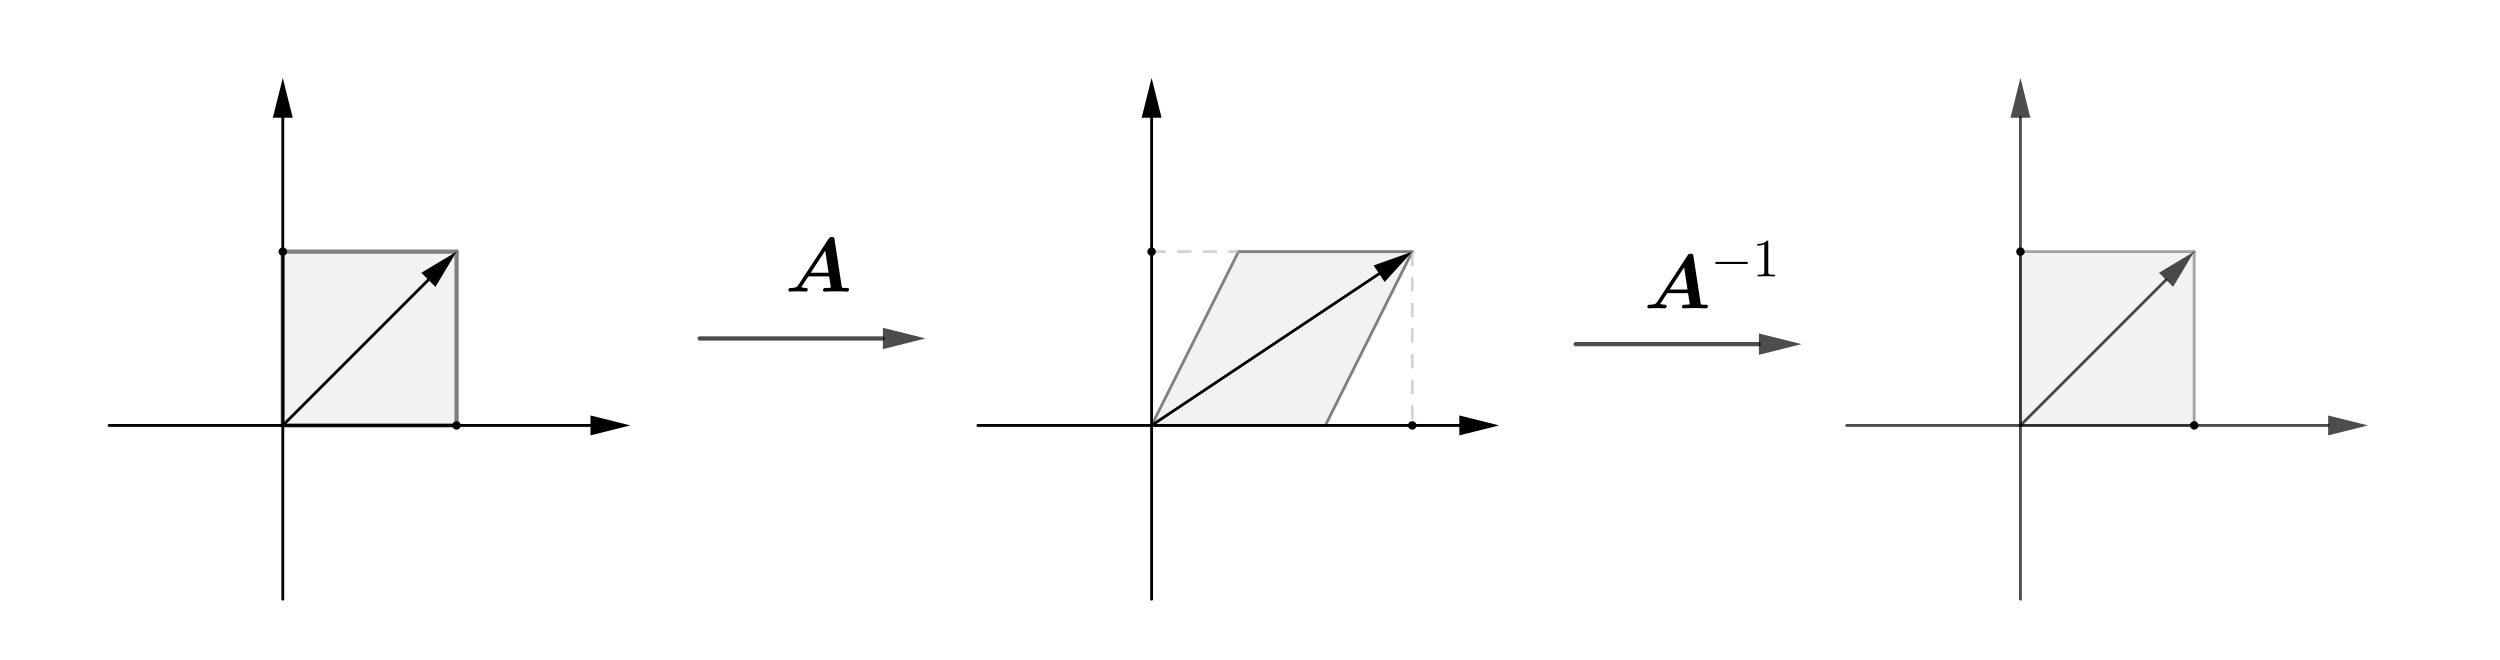 <svg version="1.1" xmlns="http://www.w3.org/2000/svg" xmlns:xlink="http://www.w3.org/1999/xlink" width="879" height="232"><defs><clipPath id="gleKSFegvBAX"><path fill="none" stroke="none" d=" M 0 0 L 879 0 L 879 232 L 0 232 L 0 0 Z"/></clipPath></defs><g transform="scale(1,1)" clip-path="url(#gleKSFegvBAX)"><g><path fill="rgb(128,128,128)" stroke="none" paint-order="stroke fill markers" fill-rule="evenodd" d=" M 99.429 149.576 L 99.429 88.48 L 160.524 88.48 L 160.524 149.576 Z" fill-opacity="0.098"/><path fill="rgb(128,128,128)" stroke="none" paint-order="stroke fill markers" fill-rule="evenodd" d=" M 404.906 149.576 L 466.002 149.576 L 496.55 88.48 L 435.454 88.48 Z" fill-opacity="0.098"/><path fill="rgb(128,128,128)" stroke="none" paint-order="stroke fill markers" fill-rule="evenodd" d=" M 710.384 88.48 L 771.479 88.48 L 771.479 149.576 L 710.384 149.576 Z" fill-opacity="0.098"/><path fill="none" stroke="rgb(128,128,128)" paint-order="fill stroke markers" d=" M 99.429 149.576 L 99.429 88.48" stroke-opacity="1" stroke-linecap="round" stroke-linejoin="round" stroke-miterlimit="10" stroke-width="1.5"/><path fill="none" stroke="rgb(128,128,128)" paint-order="fill stroke markers" d=" M 99.429 88.48 L 160.524 88.48" stroke-opacity="1" stroke-linecap="round" stroke-linejoin="round" stroke-miterlimit="10" stroke-width="1.5"/><path fill="none" stroke="rgb(128,128,128)" paint-order="fill stroke markers" d=" M 160.524 88.48 L 160.524 149.576" stroke-opacity="1" stroke-linecap="round" stroke-linejoin="round" stroke-miterlimit="10" stroke-width="1.5"/><path fill="none" stroke="rgb(128,128,128)" paint-order="fill stroke markers" d=" M 160.524 149.576 L 99.429 149.576" stroke-opacity="1" stroke-linecap="round" stroke-linejoin="round" stroke-miterlimit="10" stroke-width="1.5"/><path fill="none" stroke="rgb(128,128,128)" paint-order="fill stroke markers" d=" M 404.906 149.576 L 466.002 149.576" stroke-opacity="1" stroke-linecap="round" stroke-linejoin="round" stroke-miterlimit="10"/><path fill="none" stroke="rgb(128,128,128)" paint-order="fill stroke markers" d=" M 466.002 149.576 L 496.55 88.48" stroke-opacity="1" stroke-linecap="round" stroke-linejoin="round" stroke-miterlimit="10"/><path fill="none" stroke="rgb(128,128,128)" paint-order="fill stroke markers" d=" M 496.55 88.48 L 435.454 88.48" stroke-opacity="1" stroke-linecap="round" stroke-linejoin="round" stroke-miterlimit="10"/><path fill="none" stroke="rgb(128,128,128)" paint-order="fill stroke markers" d=" M 435.454 88.48 L 404.906 149.576" stroke-opacity="1" stroke-linecap="round" stroke-linejoin="round" stroke-miterlimit="10"/><path fill="none" stroke="rgb(192,192,192)" paint-order="fill stroke markers" d=" M 404.906 88.48 L 435.454 88.48" stroke-opacity="0.698" stroke-linejoin="round" stroke-miterlimit="10" stroke-dasharray="5,4"/><path fill="none" stroke="rgb(192,192,192)" paint-order="fill stroke markers" d=" M 496.55 88.48 L 496.55 149.576" stroke-opacity="0.698" stroke-linejoin="round" stroke-miterlimit="10" stroke-dasharray="5,4"/><path fill="none" stroke="rgb(128,128,128)" paint-order="fill stroke markers" d=" M 710.384 88.48 L 771.479 88.48" stroke-opacity="0.698" stroke-linecap="round" stroke-linejoin="round" stroke-miterlimit="10"/><path fill="none" stroke="rgb(128,128,128)" paint-order="fill stroke markers" d=" M 771.479 88.48 L 771.479 149.576" stroke-opacity="0.698" stroke-linecap="round" stroke-linejoin="round" stroke-miterlimit="10"/><path fill="none" stroke="rgb(128,128,128)" paint-order="fill stroke markers" d=" M 771.479 149.576 L 710.384 149.576" stroke-opacity="0.698" stroke-linecap="round" stroke-linejoin="round" stroke-miterlimit="10"/><path fill="none" stroke="rgb(128,128,128)" paint-order="fill stroke markers" d=" M 710.384 149.576 L 710.384 88.48" stroke-opacity="0.698" stroke-linecap="round" stroke-linejoin="round" stroke-miterlimit="10"/><path fill="none" stroke="rgb(0,0,0)" paint-order="fill stroke markers" d=" M 38.333 149.576 L 207.62 149.576" stroke-opacity="1" stroke-linecap="round" stroke-linejoin="round" stroke-miterlimit="10"/><path fill="rgb(0,0,0)" stroke="none" paint-order="stroke fill markers" fill-rule="evenodd" d=" M 221.62 149.576 L 207.62 153.076 L 207.62 146.076 Z" fill-opacity="1"/><path fill="none" stroke="rgb(0,0,0)" paint-order="fill stroke markers" d=" M 99.429 210.671 L 99.429 41.385" stroke-opacity="1" stroke-linecap="round" stroke-linejoin="round" stroke-miterlimit="10"/><path fill="rgb(0,0,0)" stroke="none" paint-order="stroke fill markers" fill-rule="evenodd" d=" M 99.429 27.385 L 102.929 41.385 L 95.929 41.385 Z" fill-opacity="1"/><path fill="none" stroke="rgb(0,0,0)" paint-order="fill stroke markers" d=" M 99.429 149.576 L 150.625 98.38" stroke-opacity="1" stroke-linecap="round" stroke-linejoin="round" stroke-miterlimit="10"/><path fill="rgb(0,0,0)" stroke="none" paint-order="stroke fill markers" fill-rule="evenodd" d=" M 160.524 88.48 L 153.1 100.854 L 148.15 95.905 Z" fill-opacity="1"/><path fill="none" stroke="rgb(0,0,0)" paint-order="fill stroke markers" d=" M 343.811 149.576 L 513.097 149.576" stroke-opacity="1" stroke-linecap="round" stroke-linejoin="round" stroke-miterlimit="10"/><path fill="rgb(0,0,0)" stroke="none" paint-order="stroke fill markers" fill-rule="evenodd" d=" M 527.097 149.576 L 513.097 153.076 L 513.097 146.076 Z" fill-opacity="1"/><path fill="none" stroke="rgb(0,0,0)" paint-order="fill stroke markers" d=" M 404.906 210.671 L 404.906 41.385" stroke-opacity="1" stroke-linecap="round" stroke-linejoin="round" stroke-miterlimit="10"/><path fill="rgb(0,0,0)" stroke="none" paint-order="stroke fill markers" fill-rule="evenodd" d=" M 404.906 27.385 L 408.406 41.385 L 401.406 41.385 Z" fill-opacity="1"/><path fill="none" stroke="rgb(0,0,0)" paint-order="fill stroke markers" d=" M 404.906 149.576 L 484.901 96.246" stroke-opacity="1" stroke-linecap="round" stroke-linejoin="round" stroke-miterlimit="10"/><path fill="rgb(0,0,0)" stroke="none" paint-order="stroke fill markers" fill-rule="evenodd" d=" M 496.55 88.48 L 486.842 99.158 L 482.959 93.334 Z" fill-opacity="1"/><path fill="none" stroke="rgb(0,0,0)" paint-order="fill stroke markers" d=" M 649.288 149.576 L 818.575 149.576" stroke-opacity="0.698" stroke-linecap="round" stroke-linejoin="round" stroke-miterlimit="10"/><path fill="rgb(0,0,0)" stroke="none" paint-order="stroke fill markers" fill-rule="evenodd" d=" M 832.575 149.576 L 818.575 153.076 L 818.575 146.076 Z" fill-opacity="0.698"/><path fill="none" stroke="rgb(0,0,0)" paint-order="fill stroke markers" d=" M 710.384 210.671 L 710.384 41.385" stroke-opacity="0.698" stroke-linecap="round" stroke-linejoin="round" stroke-miterlimit="10"/><path fill="rgb(0,0,0)" stroke="none" paint-order="stroke fill markers" fill-rule="evenodd" d=" M 710.384 27.385 L 713.884 41.385 L 706.884 41.385 Z" fill-opacity="0.698"/><path fill="none" stroke="rgb(0,0,0)" paint-order="fill stroke markers" d=" M 710.384 149.576 L 761.58 98.38" stroke-opacity="0.698" stroke-linecap="round" stroke-linejoin="round" stroke-miterlimit="10"/><path fill="rgb(0,0,0)" stroke="none" paint-order="stroke fill markers" fill-rule="evenodd" d=" M 771.479 88.48 L 764.055 100.854 L 759.105 95.905 Z" fill-opacity="0.698"/><path fill="none" stroke="rgb(0,0,0)" paint-order="fill stroke markers" d=" M 246 119 L 310.424 119" stroke-opacity="0.698" stroke-linecap="round" stroke-linejoin="round" stroke-miterlimit="10" stroke-width="1.5"/><path fill="rgb(0,0,0)" stroke="none" paint-order="stroke fill markers" fill-rule="evenodd" d=" M 325.424 119 L 310.424 122.75 L 310.424 115.25 Z" fill-opacity="0.698"/><g transform="scale(27,27)"><g transform="translate(10.222,3.797)"><path fill="rgb(0,0,0)" stroke="none" paint-order="stroke fill markers" d=" M 0.645 -0.682 L 0.739 -0.067 Q 0.741 -0.054 0.744 -0.052 Q 0.746 -0.049 0.755 -0.048 Q 0.769 -0.047 0.794 -0.047 Q 0.81 -0.047 0.817 -0.046 Q 0.823 -0.046 0.829 -0.042 Q 0.834 -0.038 0.834 -0.029 Q 0.834 -0.016 0.828 -0.009 Q 0.822 -0.002 0.818 -0.001 Q 0.813 0 0.806 0 Q 0.794 0 0.771 -0.001 Q 0.748 -0.002 0.736 -0.002 Q 0.724 -0.002 0.701 -0.003 Q 0.678 -0.003 0.667 -0.003 Q 0.65 -0.003 0.592 -0.002 Q 0.534 0 0.518 0 Q 0.496 0 0.496 -0.018 Q 0.496 -0.032 0.502 -0.038 Q 0.508 -0.045 0.514 -0.046 Q 0.52 -0.047 0.533 -0.047 Q 0.574 -0.047 0.598 -0.052 L 0.575 -0.198 L 0.305 -0.198 L 0.213 -0.058 Q 0.235 -0.047 0.271 -0.047 Q 0.297 -0.047 0.297 -0.029 Q 0.297 0 0.27 0 Q 0.252 0 0.215 -0.002 Q 0.178 -0.003 0.159 -0.003 Q 0.143 -0.003 0.111 -0.002 Q 0.079 0 0.064 0 Q 0.056 0 0.051 -0.005 Q 0.045 -0.011 0.045 -0.018 Q 0.045 -0.031 0.051 -0.038 Q 0.057 -0.045 0.062 -0.046 Q 0.067 -0.047 0.077 -0.047 Q 0.111 -0.047 0.132 -0.053 Q 0.153 -0.06 0.16 -0.067 Q 0.166 -0.073 0.174 -0.085 L 0.567 -0.686 Q 0.577 -0.702 0.586 -0.707 Q 0.594 -0.711 0.611 -0.711 Q 0.63 -0.711 0.636 -0.706 Q 0.642 -0.701 0.645 -0.682 M 0.524 -0.533 L 0.336 -0.245 L 0.568 -0.245 L 0.524 -0.533 Z"/></g></g><path fill="none" stroke="rgb(0,0,0)" paint-order="fill stroke markers" d=" M 554 121 L 618.424 121" stroke-opacity="0.698" stroke-linecap="round" stroke-linejoin="round" stroke-miterlimit="10" stroke-width="1.5"/><path fill="rgb(0,0,0)" stroke="none" paint-order="stroke fill markers" fill-rule="evenodd" d=" M 633.424 121 L 618.424 124.75 L 618.424 117.25 Z" fill-opacity="0.698"/><g transform="scale(27,27)"><g transform="translate(21.407,4.015)"><path fill="rgb(0,0,0)" stroke="none" paint-order="stroke fill markers" d=" M 0.645 -0.682 L 0.739 -0.067 Q 0.741 -0.054 0.744 -0.052 Q 0.746 -0.049 0.755 -0.048 Q 0.769 -0.047 0.794 -0.047 Q 0.81 -0.047 0.817 -0.046 Q 0.823 -0.046 0.829 -0.042 Q 0.834 -0.038 0.834 -0.029 Q 0.834 -0.016 0.828 -0.009 Q 0.822 -0.002 0.818 -0.001 Q 0.813 0 0.806 0 Q 0.794 0 0.771 -0.001 Q 0.748 -0.002 0.736 -0.002 Q 0.724 -0.002 0.701 -0.003 Q 0.678 -0.003 0.667 -0.003 Q 0.65 -0.003 0.592 -0.002 Q 0.534 0 0.518 0 Q 0.496 0 0.496 -0.018 Q 0.496 -0.032 0.502 -0.038 Q 0.508 -0.045 0.514 -0.046 Q 0.52 -0.047 0.533 -0.047 Q 0.574 -0.047 0.598 -0.052 L 0.575 -0.198 L 0.305 -0.198 L 0.213 -0.058 Q 0.235 -0.047 0.271 -0.047 Q 0.297 -0.047 0.297 -0.029 Q 0.297 0 0.27 0 Q 0.252 0 0.215 -0.002 Q 0.178 -0.003 0.159 -0.003 Q 0.143 -0.003 0.111 -0.002 Q 0.079 0 0.064 0 Q 0.056 0 0.051 -0.005 Q 0.045 -0.011 0.045 -0.018 Q 0.045 -0.031 0.051 -0.038 Q 0.057 -0.045 0.062 -0.046 Q 0.067 -0.047 0.077 -0.047 Q 0.111 -0.047 0.132 -0.053 Q 0.153 -0.06 0.16 -0.067 Q 0.166 -0.073 0.174 -0.085 L 0.567 -0.686 Q 0.577 -0.702 0.586 -0.707 Q 0.594 -0.711 0.611 -0.711 Q 0.63 -0.711 0.636 -0.706 Q 0.642 -0.701 0.645 -0.682 M 0.524 -0.533 L 0.336 -0.245 L 0.568 -0.245 L 0.524 -0.533 Z"/></g><g transform="translate(22.277,3.599) scale(0.7,0.7)"><path fill="rgb(0,0,0)" stroke="none" paint-order="stroke fill markers" d=" M 0.661 -0.23 L 0.116 -0.23 Q 0.084 -0.23 0.083 -0.25 Q 0.083 -0.27 0.116 -0.27 L 0.661 -0.27 Q 0.693 -0.27 0.694 -0.25 Q 0.694 -0.23 0.661 -0.23 Z"/></g><g transform="translate(22.821,3.599) scale(0.7,0.7)"><path fill="rgb(0,0,0)" stroke="none" paint-order="stroke fill markers" d=" M 0.294 -0.64 L 0.294 -0.079 Q 0.294 -0.049 0.306 -0.041 Q 0.323 -0.031 0.387 -0.031 L 0.419 -0.031 L 0.419 0 Q 0.384 -0.003 0.257 -0.003 Q 0.13 -0.003 0.095 0 L 0.095 -0.031 L 0.127 -0.031 Q 0.204 -0.031 0.215 -0.049 L 0.216 -0.05 Q 0.22 -0.058 0.22 -0.079 L 0.22 -0.597 Q 0.168 -0.571 0.089 -0.571 L 0.089 -0.602 Q 0.209 -0.602 0.271 -0.666 Q 0.29 -0.666 0.293 -0.659 L 0.293 -0.659 L 0.293 -0.658 Q 0.294 -0.655 0.294 -0.64 Z"/></g></g><path fill="rgb(0,0,0)" stroke="none" paint-order="stroke fill markers" d=" M 161.524 149.576 C 161.524 150.128 161.077 150.576 160.524 150.576 C 159.972 150.576 159.524 150.128 159.524 149.576 C 159.524 149.023 159.972 148.576 160.524 148.576 C 161.077 148.576 161.524 149.023 161.524 149.576 Z" fill-opacity="1"/><path fill="none" stroke="rgb(0,0,0)" paint-order="fill stroke markers" d=" M 161.524 149.576 C 161.524 150.128 161.077 150.576 160.524 150.576 C 159.972 150.576 159.524 150.128 159.524 149.576 C 159.524 149.023 159.972 148.576 160.524 148.576 C 161.077 148.576 161.524 149.023 161.524 149.576 Z" stroke-opacity="1" stroke-linecap="round" stroke-linejoin="round" stroke-miterlimit="10"/><path fill="rgb(0,0,0)" stroke="none" paint-order="stroke fill markers" d=" M 100.429 88.48 C 100.429 89.032 99.981 89.48 99.429 89.48 C 98.876 89.48 98.429 89.032 98.429 88.48 C 98.429 87.928 98.876 87.48 99.429 87.48 C 99.981 87.48 100.429 87.928 100.429 88.48 Z" fill-opacity="1"/><path fill="none" stroke="rgb(0,0,0)" paint-order="fill stroke markers" d=" M 100.429 88.48 C 100.429 89.032 99.981 89.48 99.429 89.48 C 98.876 89.48 98.429 89.032 98.429 88.48 C 98.429 87.928 98.876 87.48 99.429 87.48 C 99.981 87.48 100.429 87.928 100.429 88.48 Z" stroke-opacity="1" stroke-linecap="round" stroke-linejoin="round" stroke-miterlimit="10"/><path fill="rgb(0,0,0)" stroke="none" paint-order="stroke fill markers" d=" M 405.906 88.48 C 405.906 89.032 405.459 89.48 404.906 89.48 C 404.354 89.48 403.906 89.032 403.906 88.48 C 403.906 87.928 404.354 87.48 404.906 87.48 C 405.459 87.48 405.906 87.928 405.906 88.48 Z" fill-opacity="1"/><path fill="none" stroke="rgb(0,0,0)" paint-order="fill stroke markers" d=" M 405.906 88.48 C 405.906 89.032 405.459 89.48 404.906 89.48 C 404.354 89.48 403.906 89.032 403.906 88.48 C 403.906 87.928 404.354 87.48 404.906 87.48 C 405.459 87.48 405.906 87.928 405.906 88.48 Z" stroke-opacity="1" stroke-linecap="round" stroke-linejoin="round" stroke-miterlimit="10"/><path fill="rgb(0,0,0)" stroke="none" paint-order="stroke fill markers" d=" M 497.55 149.576 C 497.55 150.128 497.102 150.576 496.55 150.576 C 495.997 150.576 495.55 150.128 495.55 149.576 C 495.55 149.023 495.997 148.576 496.55 148.576 C 497.102 148.576 497.55 149.023 497.55 149.576 Z" fill-opacity="1"/><path fill="none" stroke="rgb(0,0,0)" paint-order="fill stroke markers" d=" M 497.55 149.576 C 497.55 150.128 497.102 150.576 496.55 150.576 C 495.997 150.576 495.55 150.128 495.55 149.576 C 495.55 149.023 495.997 148.576 496.55 148.576 C 497.102 148.576 497.55 149.023 497.55 149.576 Z" stroke-opacity="1" stroke-linecap="round" stroke-linejoin="round" stroke-miterlimit="10"/><path fill="rgb(0,0,0)" stroke="none" paint-order="stroke fill markers" d=" M 711.384 88.48 C 711.384 89.032 710.936 89.48 710.384 89.48 C 709.832 89.48 709.384 89.032 709.384 88.48 C 709.384 87.928 709.832 87.48 710.384 87.48 C 710.936 87.48 711.384 87.928 711.384 88.48 Z" fill-opacity="1"/><path fill="none" stroke="rgb(0,0,0)" paint-order="fill stroke markers" d=" M 711.384 88.48 C 711.384 89.032 710.936 89.48 710.384 89.48 C 709.832 89.48 709.384 89.032 709.384 88.48 C 709.384 87.928 709.832 87.48 710.384 87.48 C 710.936 87.48 711.384 87.928 711.384 88.48 Z" stroke-opacity="1" stroke-linecap="round" stroke-linejoin="round" stroke-miterlimit="10"/><path fill="rgb(0,0,0)" stroke="none" paint-order="stroke fill markers" d=" M 772.479 149.576 C 772.479 150.128 772.032 150.576 771.479 150.576 C 770.927 150.576 770.479 150.128 770.479 149.576 C 770.479 149.023 770.927 148.576 771.479 148.576 C 772.032 148.576 772.479 149.023 772.479 149.576 Z" fill-opacity="1"/><path fill="none" stroke="rgb(0,0,0)" paint-order="fill stroke markers" d=" M 772.479 149.576 C 772.479 150.128 772.032 150.576 771.479 150.576 C 770.927 150.576 770.479 150.128 770.479 149.576 C 770.479 149.023 770.927 148.576 771.479 148.576 C 772.032 148.576 772.479 149.023 772.479 149.576 Z" stroke-opacity="1" stroke-linecap="round" stroke-linejoin="round" stroke-miterlimit="10"/></g></g></svg>